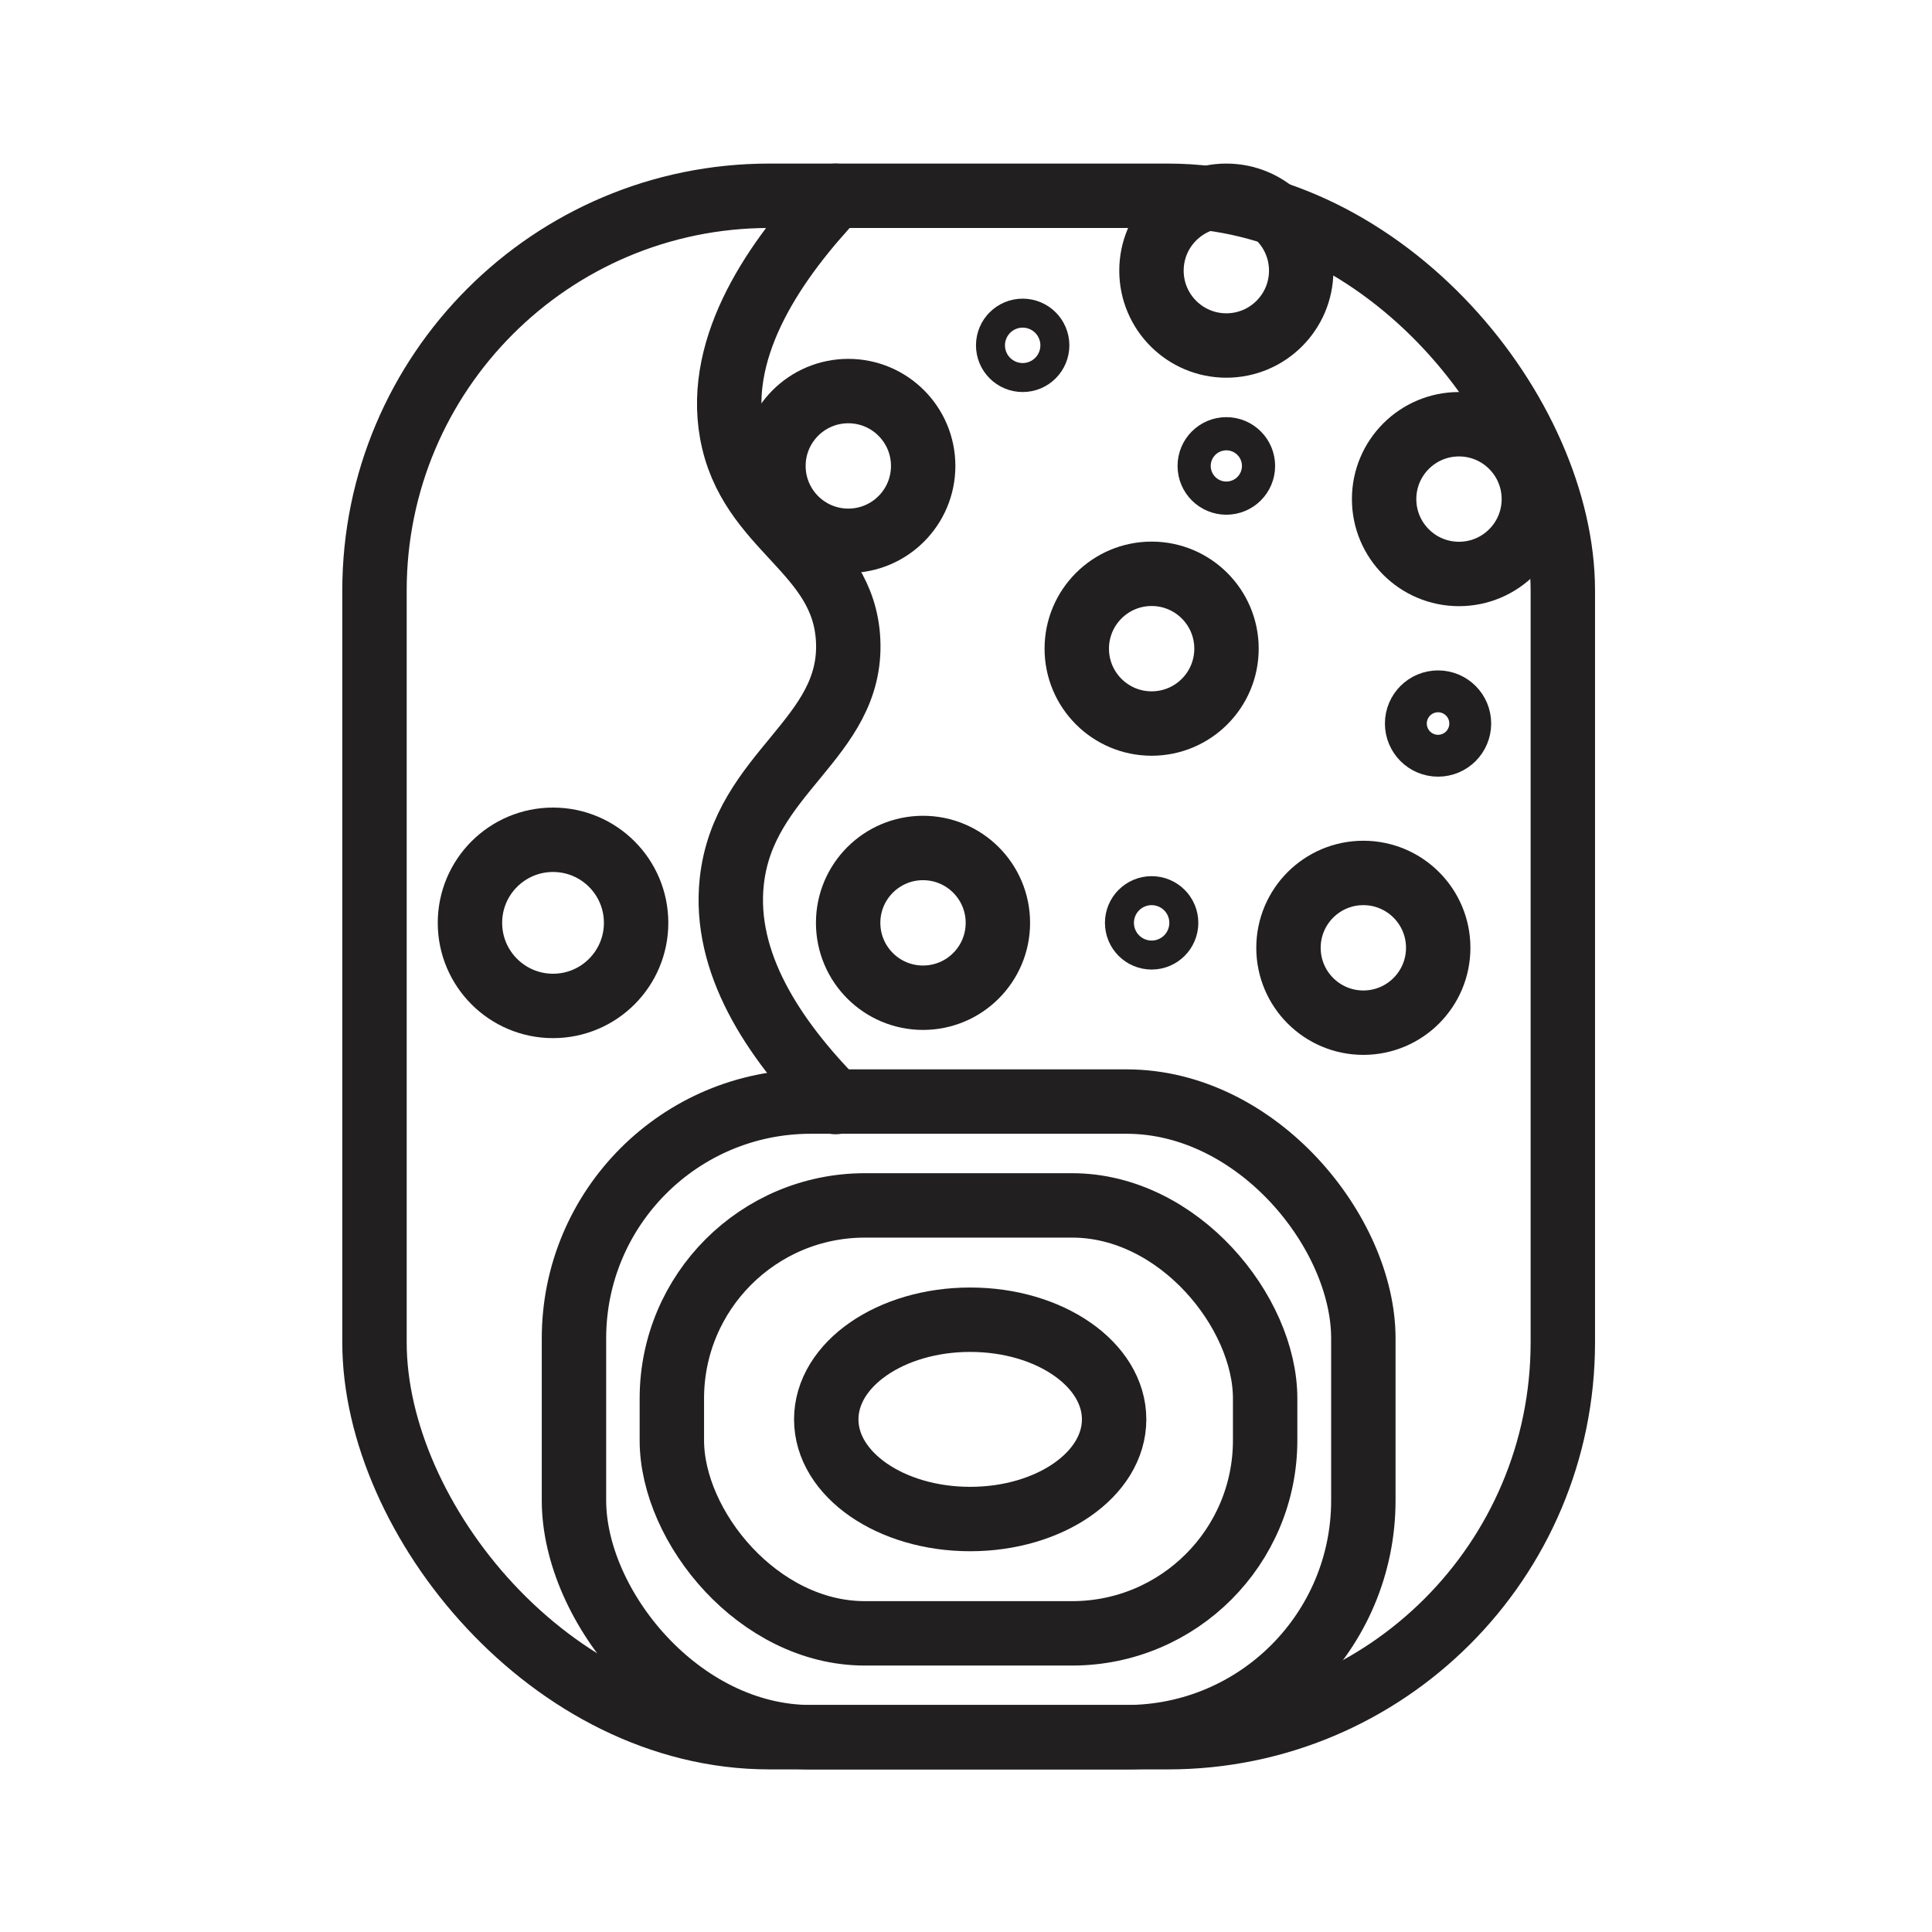 <svg id="Symbols" xmlns="http://www.w3.org/2000/svg" viewBox="0 0 120 120"><defs><style>.cls-1{fill:none;stroke:#211f1f;stroke-linecap:round;stroke-linejoin:round;stroke-width:4px;}</style></defs><rect class="cls-1" x="23.26" y="12.16" width="73.81" height="95.74" rx="24.52"/><rect class="cls-1" x="35.65" y="68.42" width="49.03" height="39.48" rx="14.71"/><rect class="cls-1" x="41.73" y="74.87" width="36.85" height="26.58" rx="11.99"/><path class="cls-1" d="M51.9,12.16c-3.67,3.89-7.43,9.23-6.45,14.71,1.07,6,6.95,7.28,7.23,12.9.3,6.13-6.51,8.19-7.23,15-.53,5,2.54,9.71,6.45,13.68"/><circle class="cls-1" cx="34.35" cy="57.32" r="5.16"/><circle class="cls-1" cx="52.69" cy="28.94" r="4.65"/><circle class="cls-1" cx="71.53" cy="40.29" r="4.65"/><circle class="cls-1" cx="76.17" cy="16.81" r="4.65"/><circle class="cls-1" cx="90.62" cy="31" r="4.65"/><circle class="cls-1" cx="57.33" cy="57.32" r="4.65"/><circle class="cls-1" cx="84.68" cy="58.87" r="4.65"/><ellipse class="cls-1" cx="60.26" cy="88.16" rx="8.94" ry="6.19"/><circle class="cls-1" cx="71.53" cy="57.32" r="0.9"/><circle class="cls-1" cx="89.32" cy="44.94" r="1.3"/><circle class="cls-1" cx="76.17" cy="28.94" r="1.03"/><circle class="cls-1" cx="63.52" cy="21.45" r="0.9"/></svg>
